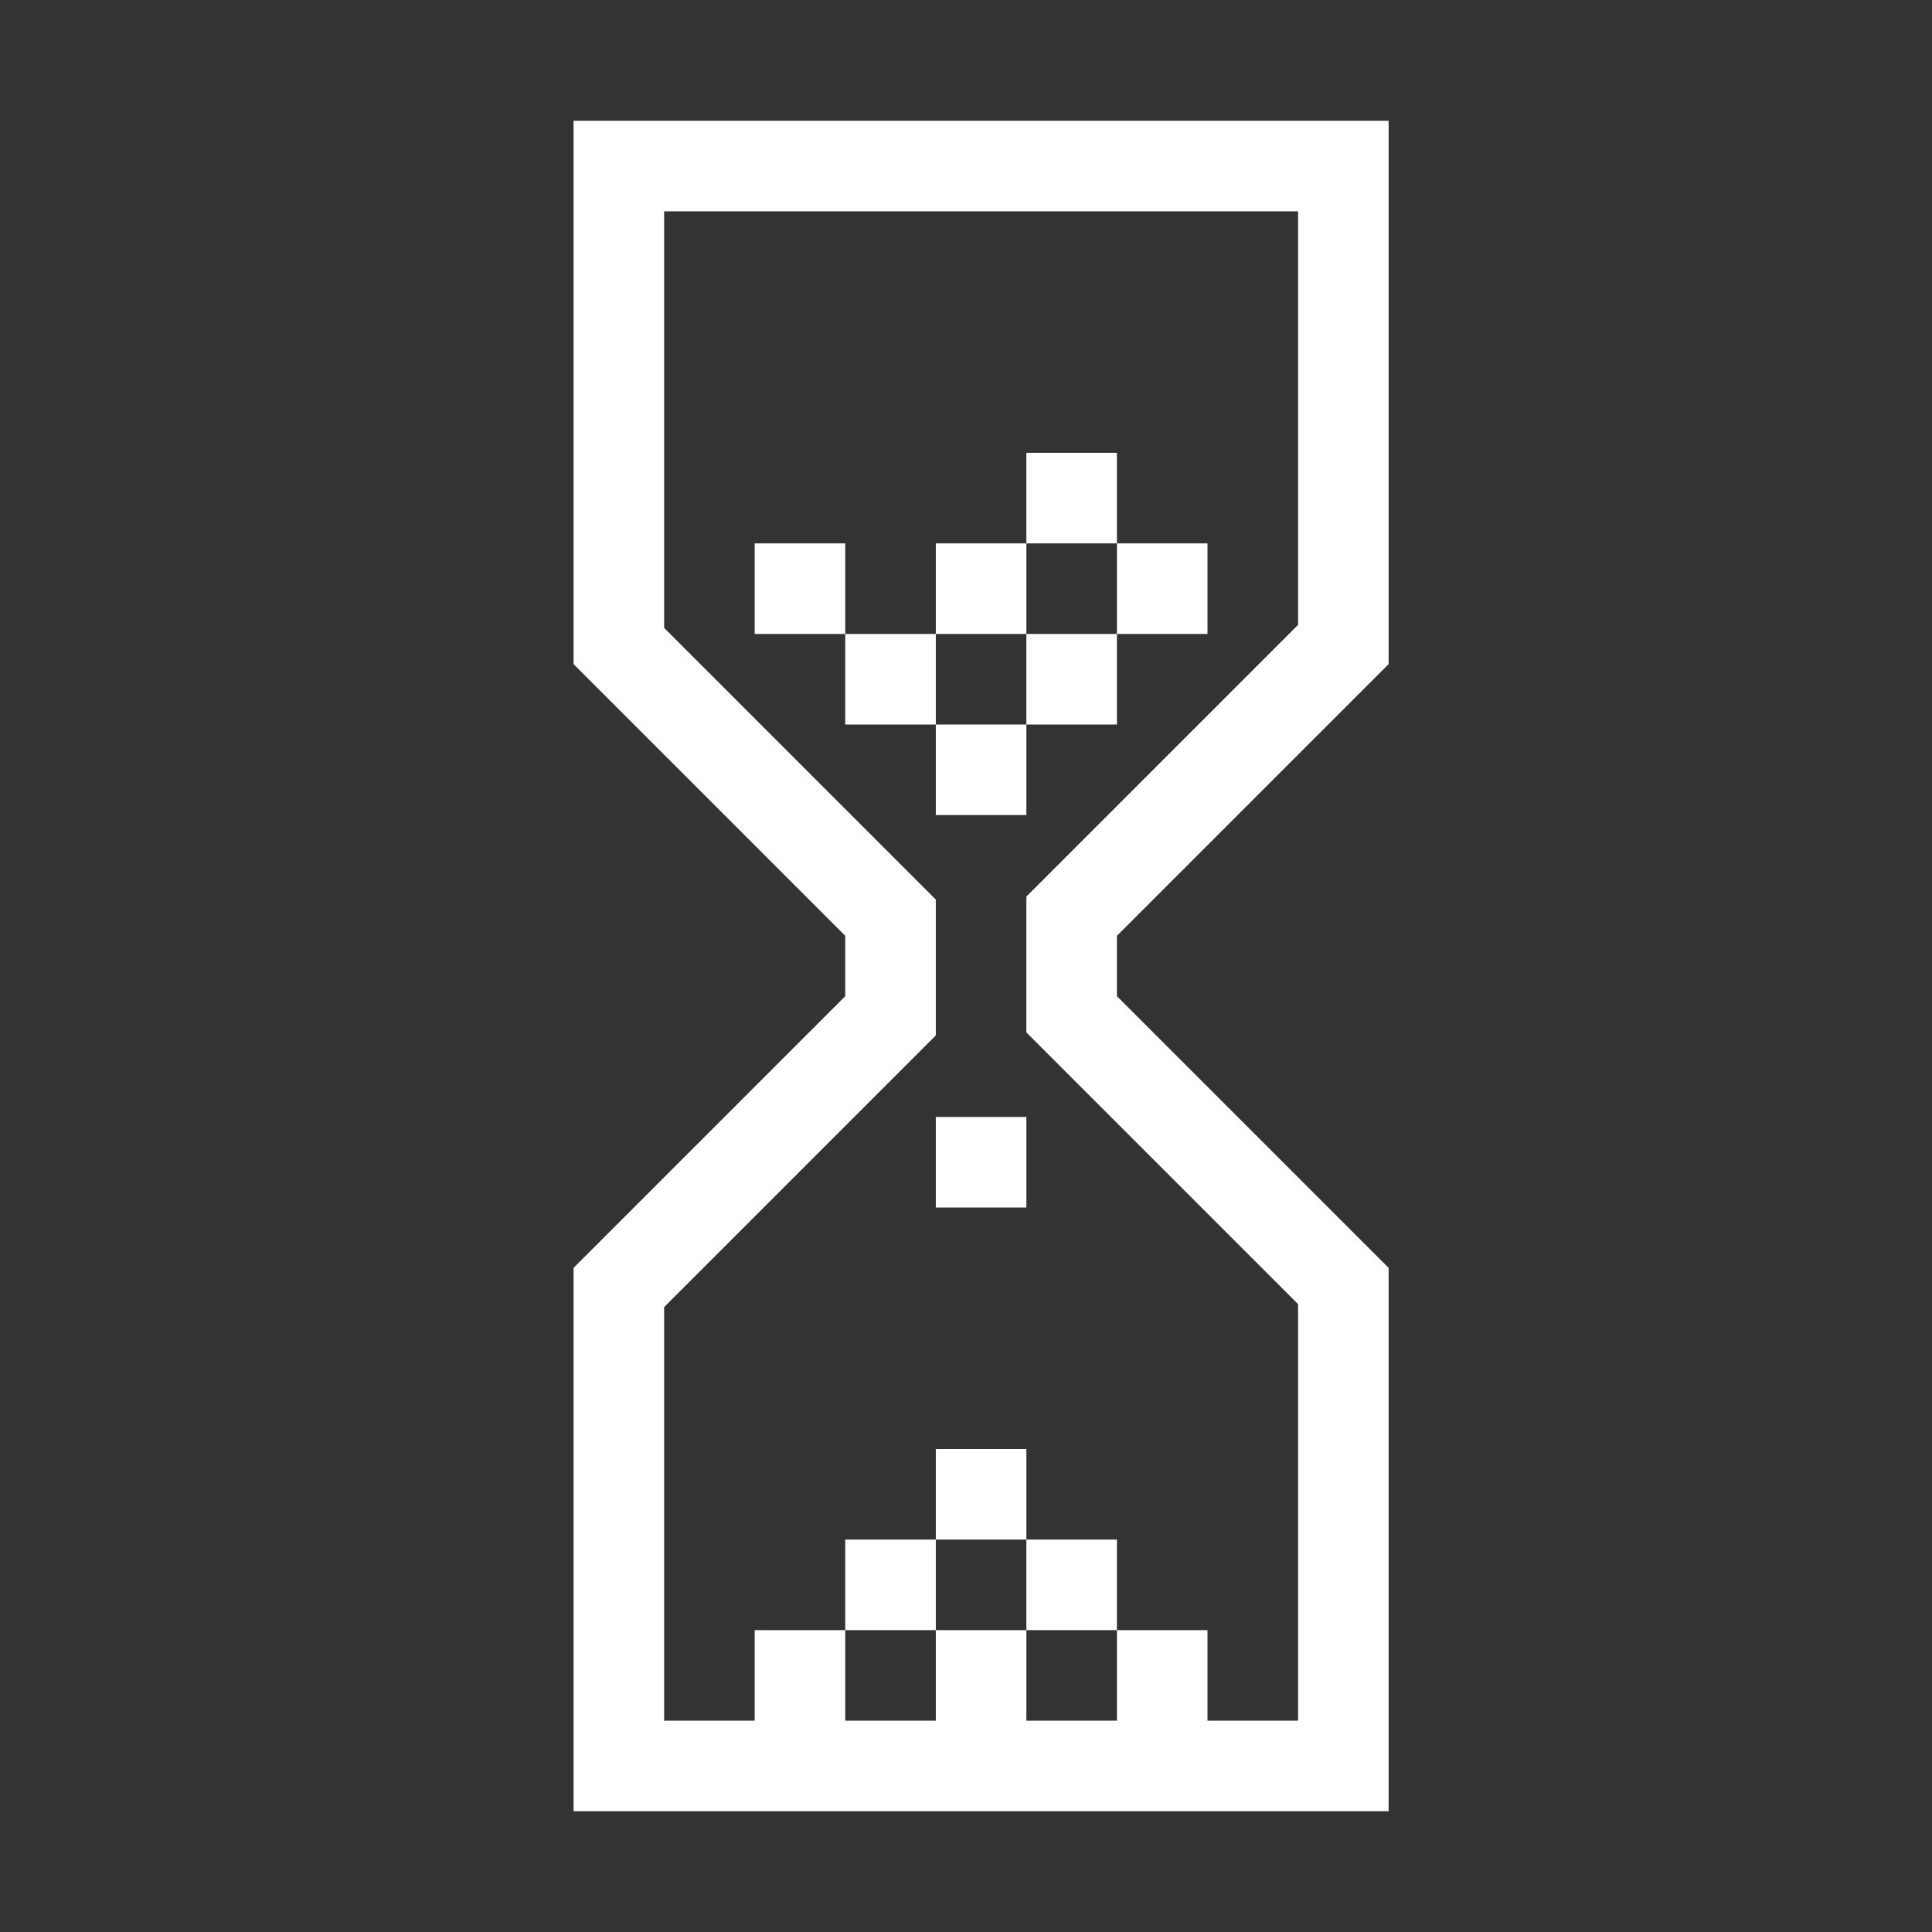 <svg width="100%" class="svg-motion" viewBox="0 0 64 64" preserveAspectRatio="xMidYMid meet" xmlns="http://www.w3.org/2000/svg" xmlns:xlink="http://www.w3.org/1999/xlink" xml:space="preserve"><rect x="0" y="0" width="64" height="64" fill="#333333" stroke="none"/><style type="text/css">@-webkit-keyframes k16dcf045{0%{-webkit-transform:translate(0,0);transform:translate(0,0);}100%{-webkit-transform:translate(-500%,0);transform:translate(-500%,0);}}@keyframes k16dcf045{0%{-webkit-transform:translate(0,0);transform:translate(0,0);}100%{-webkit-transform:translate(-500%,0);transform:translate(-500%,0);}}.rf8196962{-webkit-animation:k16dcf045 1200ms steps(5) infinite;animation:k16dcf045 1200ms steps(5) infinite;}@keyframes k35ff4645{0%{visibility:visible;}20%{visibility:hidden;}100%{visibility:hidden;}}@media screen and (min-width:0\0){.fcfe4a5dd{animation:k35ff4645 1200ms steps(5) infinite;visibility:hidden;}}</style><g class="rf8196962"><path fill="#fff" d="M40 21h-3v-3h3v3zm-12-3h-3v3h3v-3zm9-3h-3v3h3v-3zm-3 3h-3v3h3v-3zm-3 3h-3v3h3v-3zm6 0h-3v3h3v-3zm-3 3h-3v3h3v-3zm0 13h-3v3h3v-3zm3-6v2l9 9v18H19V42l9-9v-2l-9-9V4h27v18l-9 9zm-3 3.2v-4.5l9-9V7H22v13.8l9 9v4.5l-9 9V57h3v-3h3v3h3v-3h3v3h3v-3h3v3h3V43.2l-9-9zM34 51v3h3v-3h-3zm-6 0v3h3v-3h-3zm6-3h-3v3h3v-3z" class="fcfe4a5dd" style="transform:translate(0px,0);animation-delay:0ms;visibility:visible;"/><path fill="#fff" d="M37 51v3h-3v-3h3zm-9 0v3h3v-3h-3zm3-3v3h3v-3h-3zm-3 0h-3v3h3v-3zm3-3h-3v3h3v-3zm3-3h-3v3h3v-3zm3 6v-3h-3v3h3zm0 0v3h3v-3h-3zm0-17v2l9 9v18H19V42l9-9v-2l-9-9V4h27v18l-9 9zm-3 3.2v-4.5l9-9V7H22v13.8l9 9v4.5l-9 9V51h3v3h-3v3h3v-3h3v3h3v-3h3v3h3v-3h3v3h3v-3h-3v-3h3v-7.8l-9-9z" class="fcfe4a5dd" style="transform:translate(64px,0);animation-delay:240ms;"/><path fill="#fff" d="M21.7 49.1l-2.1 2.1-2.1-2.1 2.1-2.1 2.1 2.1zm-6.3-6.3l-2.1 2.1 2.1 2.1 2.1-2.1-2.1-2.1zm4.2 0l-2.1 2.1 2.1 2.1 2.1-2.1-2.1-2.1zm-2.1-2.2l-2.1-2.1-2.1 2.1 2.1 2.1 2.1-2.1zm4.2 0l-2.1-2.1-2.1 2.1 2.1 2.1 2.1-2.1zm4.3 0l-2.1-2.1-2.1 2.1 2.1 2.1 2.1-2.1zM23.9 47l2.1-2.1-2.1-2.1-2.1 2.1 2.1 2.1zm0 0l-2.1 2.1 2.1 2.1 2.1-2.1-2.1-2.1zm12-12l-1.4 1.4v12.7L21.7 61.8l-19-19L15.4 30h12.7l1.4-1.4V15.9L42.3 3.2l19.1 19.1L48.6 35H35.9zm-4.4.1l3.2-3.2h12.7l9.7-9.7L42.3 7.4l-9.7 9.7v12.7L29.4 33H16.6l-5.5 5.5 2.1 2.1-2.1 2.1L9 40.6l-2.1 2.1L9 44.9l2.1-2.1 2.1 2.1-2.1 2.1 2.1 2.1 2.1-2.1 2.1 2.1-2.1 2.1 2.1 2.1 2.1-2.1 2.1 2.1-2.1 2.1 2.1 2.1 2.1-2.1-2.1-2.1 2.1-2.1 2.1 2.1 5.5-5.5V35.1h.2z" class="fcfe4a5dd" style="transform:translate(128px,0);animation-delay:480ms;"/><path fill="#fff" d="M15.4 22.2l-2.1-2.1 2.1-2.1 2.1 2.1-2.1 2.1zm6.3-6.3l-2.1-2.1-2.1 2.1 2.1 2.1 2.1-2.1zm0 4.2L19.6 18l-2.1 2.1 2.1 2.1 2.1-2.1zm2.2-2.1l2.1-2.1-2.1-2.1-2.1 2.1 2.1 2.1zm0 4.2l2.1-2.1-2.1-2.1-2.1 2.1 2.1 2.1zm0 4.3l2.1-2.1-2.1-2.1-2.1 2.1 2.1 2.1zm-6.4-2.1l2.1 2.1 2.1-2.1-2.1-2.1-2.1 2.1zm0 0l-2.1-2.1-2.1 2.1 2.1 2.1 2.1-2.1zm12 12L28.1 35H15.4L2.7 22.2l19-19 12.7 12.7v12.7l1.4 1.4h12.7l12.7 12.7-18.9 19.1-12.8-12.7V36.4zm-.1-4.4l3.2 3.2v12.7l9.7 9.7 14.8-14.8-9.7-9.8H34.6l-3.2-3.2V17.1L26 11.6l-2.1 2.1-2.1-2.1 2.1-2.1-2.1-2.1-2.1 2.1 2.1 2.1-2.1 2.1-2.1-2.1-2.1 2.1 2.1 2.1-2.2 2.2-2.1-2.1-2.2 2.1 2.1 2.1-2.1 2.1L9 20.1l-2.1 2.1L9 24.4l2.1-2.1 2.1 2.1-2.1 2.1 5.5 5.5h12.8z" class="fcfe4a5dd" style="transform:translate(192px,0);animation-delay:720ms;"/><path fill="#fff" d="M28 13v-3h3v3h-3zm9 0v-3h-3v3h3zm-3 3v-3h-3v3h3zm3 0h3v-3h-3v3zm-3 3h3v-3h-3v3zm-3 3h3v-3h-3v3zm-3-6v3h3v-3h-3zm0 0v-3h-3v3h3zm0 17v-2l-9-9V4h27v18l-9 9v2l9 9v18H19V42l9-9zm3-3.2v4.5l-9 9V57h21V43.2l-9-9v-4.5l9-9V13h-3v-3h3V7h-3v3h-3V7h-3v3h-3V7h-3v3h-3V7h-3v3h3v3h-3v7.8l9 9z" class="fcfe4a5dd" style="transform:translate(256px,0);animation-delay:960ms;"/></g></svg>